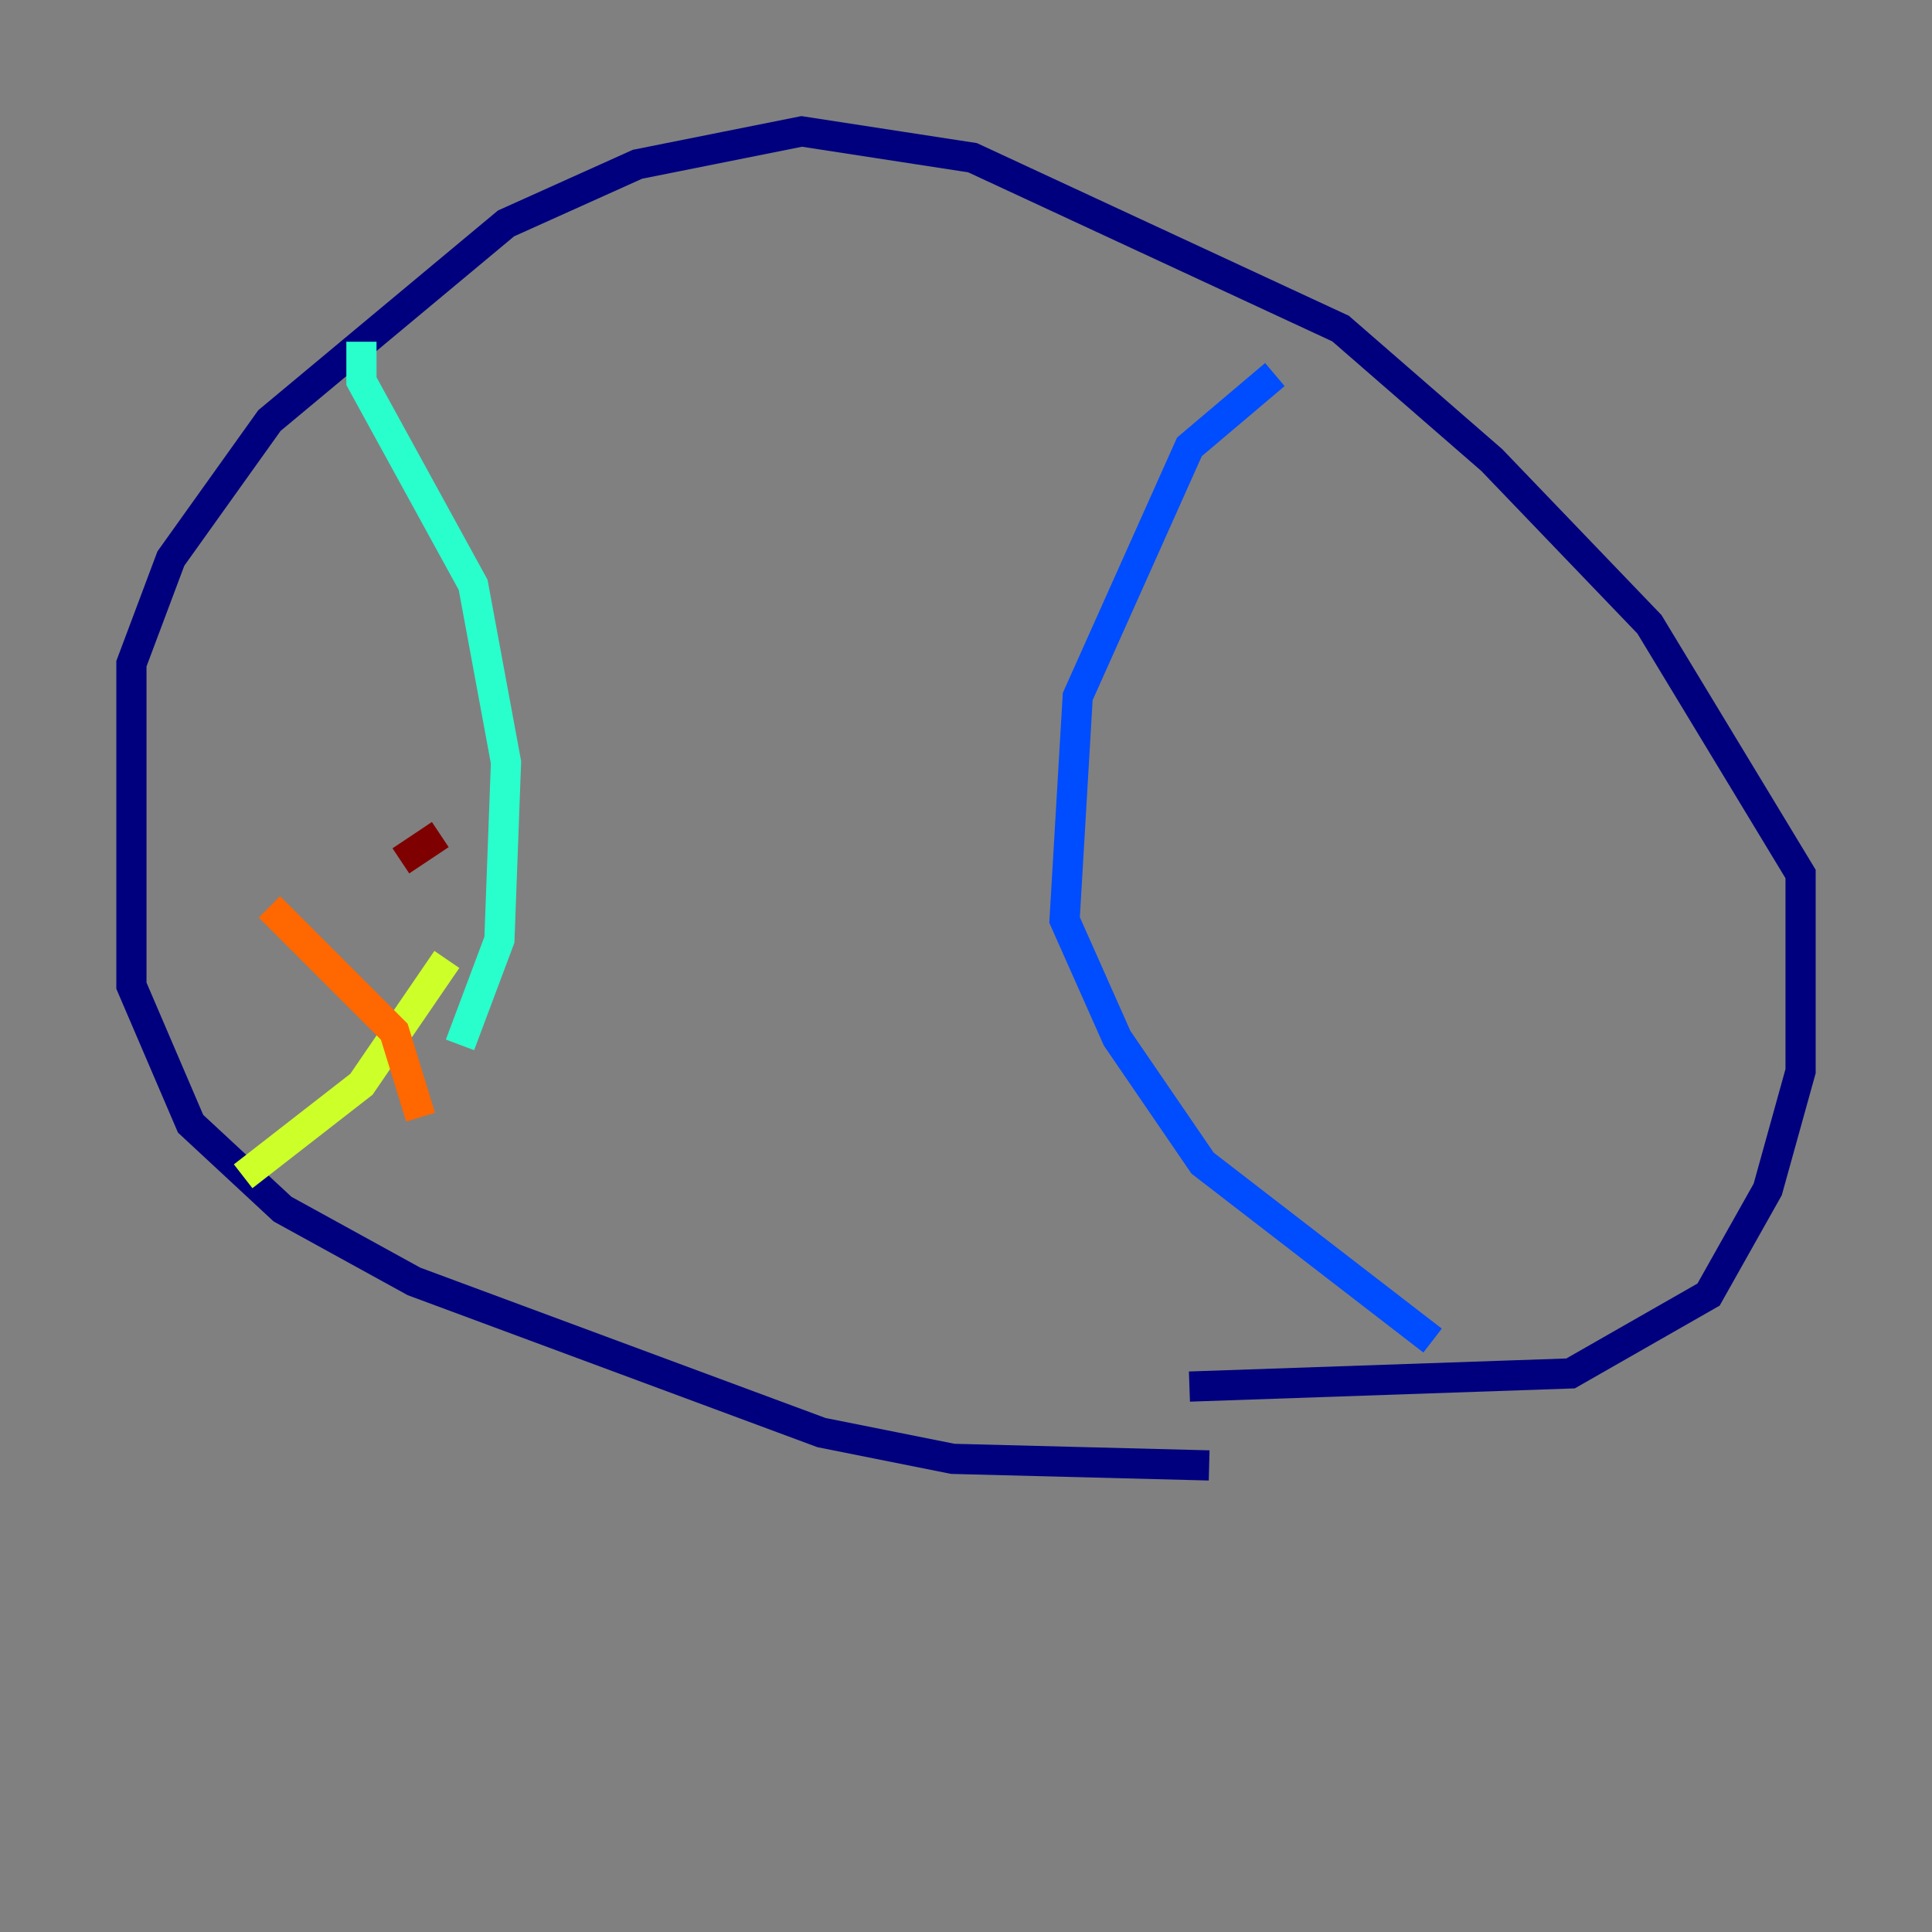 <?xml version="1.0" encoding="utf-8" ?>
<svg baseProfile="tiny" height="128" version="1.2" viewBox="0,0,128,128" width="128" xmlns="http://www.w3.org/2000/svg" xmlns:ev="http://www.w3.org/2001/xml-events" xmlns:xlink="http://www.w3.org/1999/xlink"><rect x="0" y="0" width="128" height="128" fill="#808080" stroke="none"/><defs /><polyline fill="none" points="80.109,97.088 63.129,96.653 54.422,94.912 27.429,84.898 18.721,80.109 12.626,74.449 8.707,65.306 8.707,43.973 11.32,37.007 17.85,27.864 33.524,14.803 42.231,10.884 53.116,8.707 64.435,10.449 88.816,21.769 98.83,30.476 109.279,41.361 119.293,57.905 119.293,70.966 117.116,78.803 113.197,85.769 104.054,90.993 78.803,91.864" stroke="#00007f" stroke-width="2" /><polyline fill="none" points="94.912,88.816 79.674,77.061 74.014,68.789 70.531,60.952 71.401,46.15 78.803,29.605 84.463,24.816" stroke="#004cff" stroke-width="2" /><polyline fill="none" points="23.946,22.64 23.946,25.252 31.347,38.748 33.524,50.503 33.088,62.258 30.476,69.225" stroke="#29ffcd" stroke-width="2" /><polyline fill="none" points="16.109,77.932 23.946,71.837 29.605,63.565" stroke="#cdff29" stroke-width="2" /><polyline fill="none" points="17.85,60.082 26.122,68.354 27.864,74.014" stroke="#ff6700" stroke-width="2" /><polyline fill="none" points="26.558,57.034 29.17,55.292" stroke="#7f0000" stroke-width="2" /></svg>